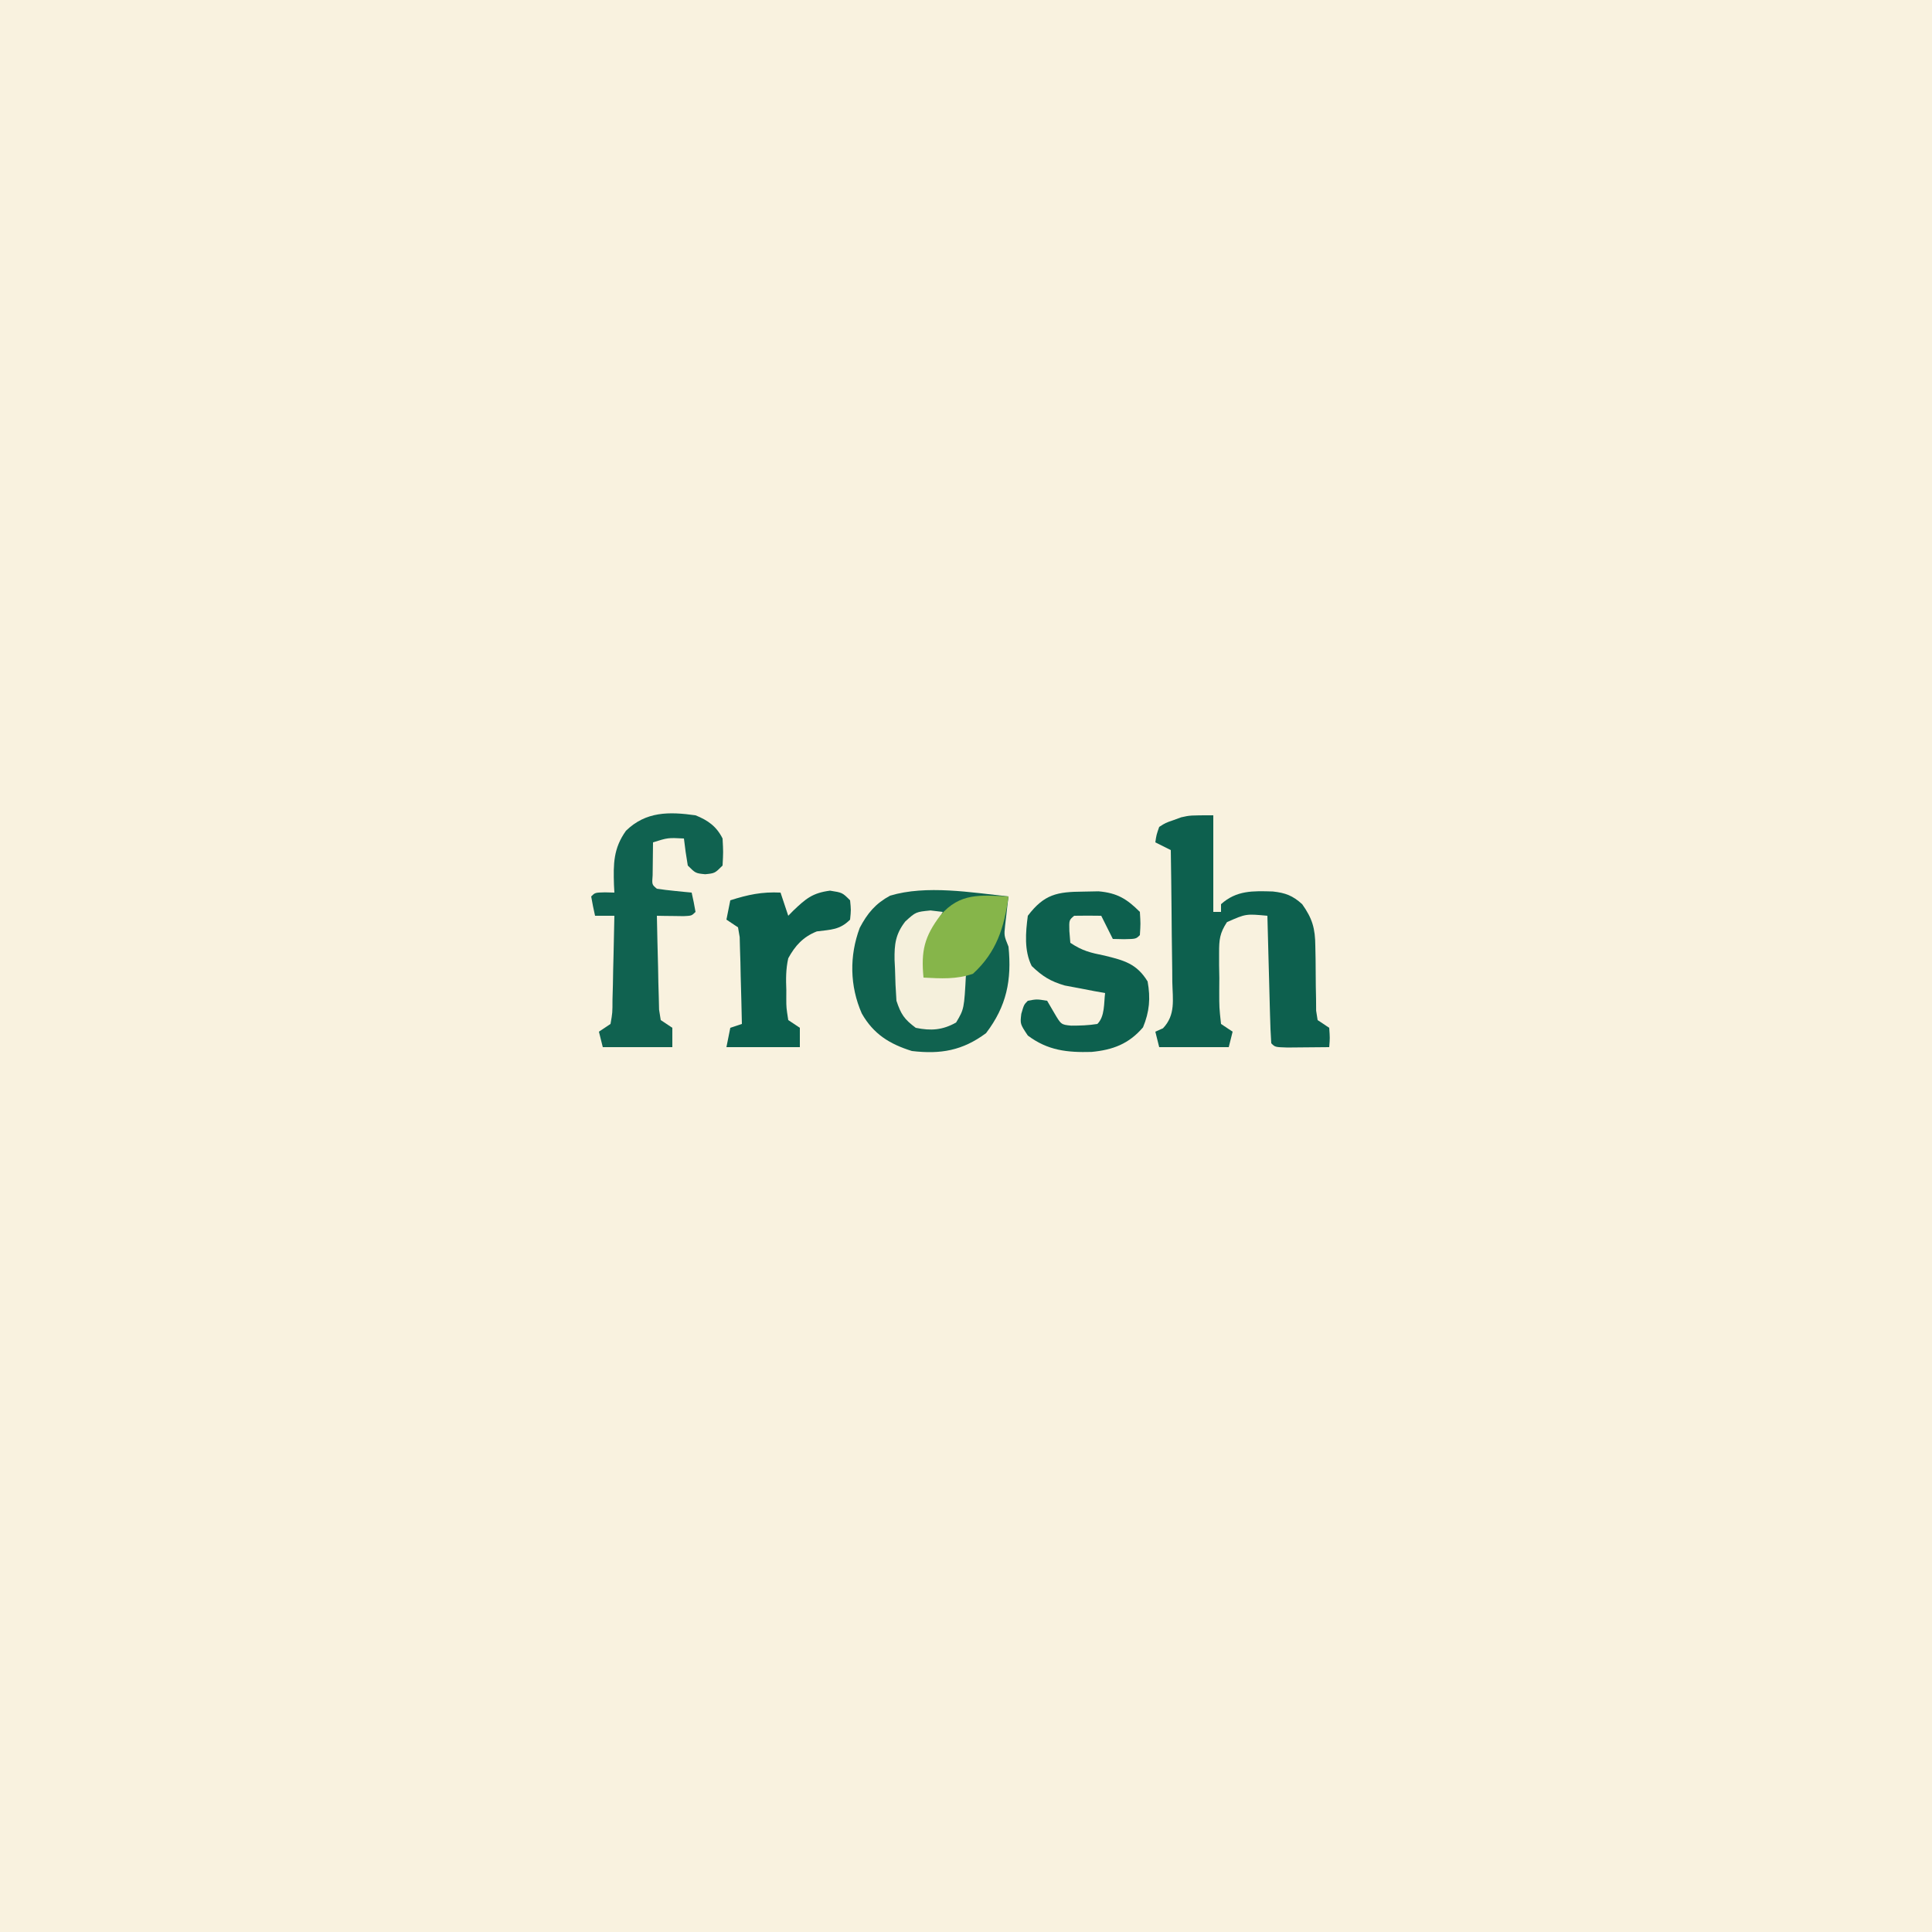 <?xml version="1.0" encoding="UTF-8"?>
<svg version="1.1" xmlns="http://www.w3.org/2000/svg" width="500" height="500">
<rect width="100%" height="100%" fill="#333333" stroke="none"/>
<path d="M0 0 C165 0 330 0 500 0 C500 165 500 330 500 500 C335 500 170 500 0 500 C0 335 0 170 0 0 Z " fill="#F9F2DF" transform="translate(0,0)"/>
<path d="M0 0 C-0.084 0.687 -0.168 1.374 -0.254 2.082 C-0.356 2.983 -0.458 3.884 -0.562 4.812 C-0.667 5.706 -0.771 6.599 -0.879 7.52 C-1.157 10.134 -1.157 10.134 0 13 C0.867 21.668 -0.496 28.408 -5.812 35.375 C-11.907 39.902 -17.547 40.876 -25 40 C-30.756 38.207 -34.94 35.633 -37.973 30.285 C-41.089 23.198 -41.209 15.361 -38.5 8.125 C-36.525 4.357 -34.415 1.841 -30.656 -0.199 C-21.257 -3.033 -9.571 -1.015 0 0 Z " fill="#10624F" transform="translate(261,232)"/>
<path d="M0 0 C0 8.25 0 16.5 0 25 C0.66 25 1.32 25 2 25 C2 24.34 2 23.68 2 23 C6.022 19.394 10.276 19.556 15.406 19.715 C18.684 20.075 20.548 20.778 23 23 C25.664 26.74 26.374 29.319 26.406 33.887 C26.428 34.99 26.45 36.092 26.473 37.229 C26.491 39.546 26.509 41.864 26.527 44.182 C26.549 45.281 26.571 46.379 26.594 47.512 C26.601 48.517 26.608 49.522 26.615 50.557 C26.742 51.363 26.869 52.17 27 53 C27.99 53.66 28.98 54.32 30 55 C30.188 57.625 30.188 57.625 30 60 C27.688 60.027 25.375 60.046 23.062 60.062 C21.775 60.074 20.487 60.086 19.16 60.098 C16 60 16 60 15 59 C14.84 56.554 14.741 54.133 14.684 51.684 C14.663 50.953 14.642 50.221 14.621 49.468 C14.555 47.125 14.496 44.781 14.438 42.438 C14.394 40.852 14.351 39.267 14.307 37.682 C14.199 33.788 14.098 29.894 14 26 C8.427 25.477 8.427 25.477 3.531 27.652 C1.664 30.515 1.497 32.168 1.504 35.57 C1.503 36.631 1.503 37.692 1.502 38.785 C1.532 40.438 1.532 40.438 1.562 42.125 C1.555 43.235 1.548 44.345 1.541 45.488 C1.538 49.764 1.538 49.764 2 54 C2.99 54.66 3.98 55.32 5 56 C4.67 57.32 4.34 58.64 4 60 C-1.94 60 -7.88 60 -14 60 C-14.33 58.68 -14.66 57.36 -15 56 C-14.022 55.564 -14.022 55.564 -13.024 55.12 C-9.709 51.648 -10.509 47.694 -10.609 43.082 C-10.618 41.623 -10.618 41.623 -10.627 40.135 C-10.649 37.027 -10.699 33.92 -10.75 30.812 C-10.77 28.706 -10.788 26.6 -10.805 24.494 C-10.849 19.329 -10.918 14.165 -11 9 C-12.32 8.34 -13.64 7.68 -15 7 C-14.73 5.109 -14.73 5.109 -14 3 C-12.363 1.953 -12.363 1.953 -10.312 1.25 C-9.649 1.008 -8.985 0.765 -8.301 0.516 C-6 0 -6 0 0 0 Z " fill="#0D604E" transform="translate(314,211)"/>
<path d="M0 0 C3.193 1.287 5.422 2.843 7 6 C7.188 9.5 7.188 9.5 7 13 C5 15 5 15 2.5 15.25 C0 15 0 15 -2 13 C-2.4 10.677 -2.74 8.343 -3 6 C-7.141 5.79 -7.141 5.79 -11 7 C-11.027 8.812 -11.046 10.625 -11.062 12.438 C-11.074 13.447 -11.086 14.456 -11.098 15.496 C-11.286 17.94 -11.286 17.94 -10 19 C-8.485 19.232 -6.962 19.412 -5.438 19.562 C-4.611 19.646 -3.785 19.73 -2.934 19.816 C-1.976 19.907 -1.976 19.907 -1 20 C-0.618 21.656 -0.286 23.325 0 25 C-1 26 -1 26 -3.066 26.098 C-3.89 26.086 -4.714 26.074 -5.562 26.062 C-6.389 26.053 -7.215 26.044 -8.066 26.035 C-9.024 26.018 -9.024 26.018 -10 26 C-9.919 30.459 -9.807 34.917 -9.688 39.375 C-9.665 40.646 -9.642 41.917 -9.619 43.227 C-9.566 45.044 -9.566 45.044 -9.512 46.898 C-9.486 48.019 -9.459 49.14 -9.432 50.294 C-9.29 51.187 -9.147 52.08 -9 53 C-8.01 53.66 -7.02 54.32 -6 55 C-6 56.65 -6 58.3 -6 60 C-11.94 60 -17.88 60 -24 60 C-24.33 58.68 -24.66 57.36 -25 56 C-24.01 55.34 -23.02 54.68 -22 54 C-21.489 51.094 -21.489 51.094 -21.488 47.68 C-21.453 46.423 -21.417 45.166 -21.381 43.871 C-21.358 42.552 -21.336 41.234 -21.312 39.875 C-21.279 38.535 -21.245 37.195 -21.209 35.855 C-21.126 32.57 -21.057 29.286 -21 26 C-22.65 26 -24.3 26 -26 26 C-26.382 24.344 -26.714 22.675 -27 21 C-26 20 -26 20 -23.438 19.938 C-22.231 19.968 -22.231 19.968 -21 20 C-21.035 19.348 -21.07 18.695 -21.105 18.023 C-21.274 12.59 -21.274 8.584 -18 4 C-12.829 -1.039 -6.824 -0.952 0 0 Z " fill="#106250" transform="translate(180,211)"/>
<path d="M0 0 C1.316 -0.026 2.632 -0.052 3.988 -0.078 C8.828 0.351 11.307 1.87 14.688 5.25 C14.875 8.312 14.875 8.312 14.688 11.25 C13.688 12.25 13.688 12.25 10.625 12.312 C9.656 12.292 8.686 12.271 7.688 12.25 C6.697 10.27 5.707 8.29 4.688 6.25 C2.355 6.208 0.02 6.209 -2.312 6.25 C-3.64 7.363 -3.64 7.363 -3.562 10.188 C-3.439 11.703 -3.439 11.703 -3.312 13.25 C-0.158 15.353 1.892 15.816 5.562 16.562 C10.572 17.794 13.881 18.64 16.688 23.25 C17.473 27.568 17.174 31.072 15.5 35.125 C11.83 39.428 7.665 40.968 2.172 41.488 C-4.139 41.66 -9.145 41.122 -14.312 37.25 C-16.312 34.25 -16.312 34.25 -16 31.625 C-15.312 29.25 -15.312 29.25 -14.312 28.25 C-12 27.812 -12 27.812 -9.312 28.25 C-8.735 29.24 -8.158 30.23 -7.562 31.25 C-5.7 34.431 -5.7 34.431 -3.098 34.684 C-0.783 34.687 1.402 34.616 3.688 34.25 C5.656 32.282 5.35 28.902 5.688 26.25 C4.735 26.08 3.782 25.91 2.801 25.734 C1.547 25.492 0.292 25.25 -1 25 C-2.241 24.768 -3.483 24.536 -4.762 24.297 C-8.501 23.194 -10.517 21.926 -13.312 19.25 C-15.289 15.296 -14.883 10.549 -14.312 6.25 C-10.054 0.647 -6.685 0.051 0 0 Z " fill="#0D604E" transform="translate(280.312,230.75)"/>
<path d="M0 0 C0.66 1.98 1.32 3.96 2 6 C2.424 5.567 2.848 5.134 3.285 4.688 C6.55 1.588 8.225 0.102 12.812 -0.5 C16 0 16 0 18 2 C18.25 4.5 18.25 4.5 18 7 C15.324 9.676 13.048 9.574 9.387 10.047 C5.861 11.455 3.779 13.728 2 17 C1.37 19.788 1.385 22.404 1.5 25.25 C1.497 25.969 1.495 26.689 1.492 27.43 C1.496 29.757 1.496 29.757 2 33 C2.99 33.66 3.98 34.32 5 35 C5 36.65 5 38.3 5 40 C-1.27 40 -7.54 40 -14 40 C-13.67 38.35 -13.34 36.7 -13 35 C-11.515 34.505 -11.515 34.505 -10 34 C-10.081 29.874 -10.193 25.75 -10.312 21.625 C-10.346 19.862 -10.346 19.862 -10.381 18.062 C-10.416 16.941 -10.452 15.82 -10.488 14.664 C-10.514 13.627 -10.541 12.59 -10.568 11.522 C-10.71 10.69 -10.853 9.857 -11 9 C-11.99 8.34 -12.98 7.68 -14 7 C-13.67 5.35 -13.34 3.7 -13 2 C-8.463 0.548 -4.819 -0.235 0 0 Z " fill="#0C5F4D" transform="translate(202,231)"/>
<path d="M0 0 C1.052 0.124 2.104 0.247 3.188 0.375 C2.548 1.509 1.909 2.644 1.25 3.812 C-1.051 8.357 -1.497 12.32 -1.812 17.375 C1.817 17.045 5.447 16.715 9.188 16.375 C8.707 25.502 8.707 25.502 6.625 29 C3.132 30.971 0.105 31.187 -3.812 30.375 C-6.781 28.168 -7.641 26.889 -8.812 23.375 C-9.013 20.587 -9.135 17.853 -9.188 15.062 C-9.244 13.942 -9.244 13.942 -9.301 12.799 C-9.365 8.747 -9.052 6.116 -6.527 2.855 C-3.812 0.375 -3.812 0.375 0 0 Z " fill="#F5F0DC" transform="translate(240.812,235.625)"/>
<path d="M0 0 C-1.102 8.027 -3.083 14.418 -9.188 20 C-13.427 21.507 -17.547 21.233 -22 21 C-22.655 14.127 -21.804 10.429 -17.625 4.887 C-12.565 -0.988 -7.301 -0.345 0 0 Z " fill="#86B54A" transform="translate(261,232)"/>
</svg>

